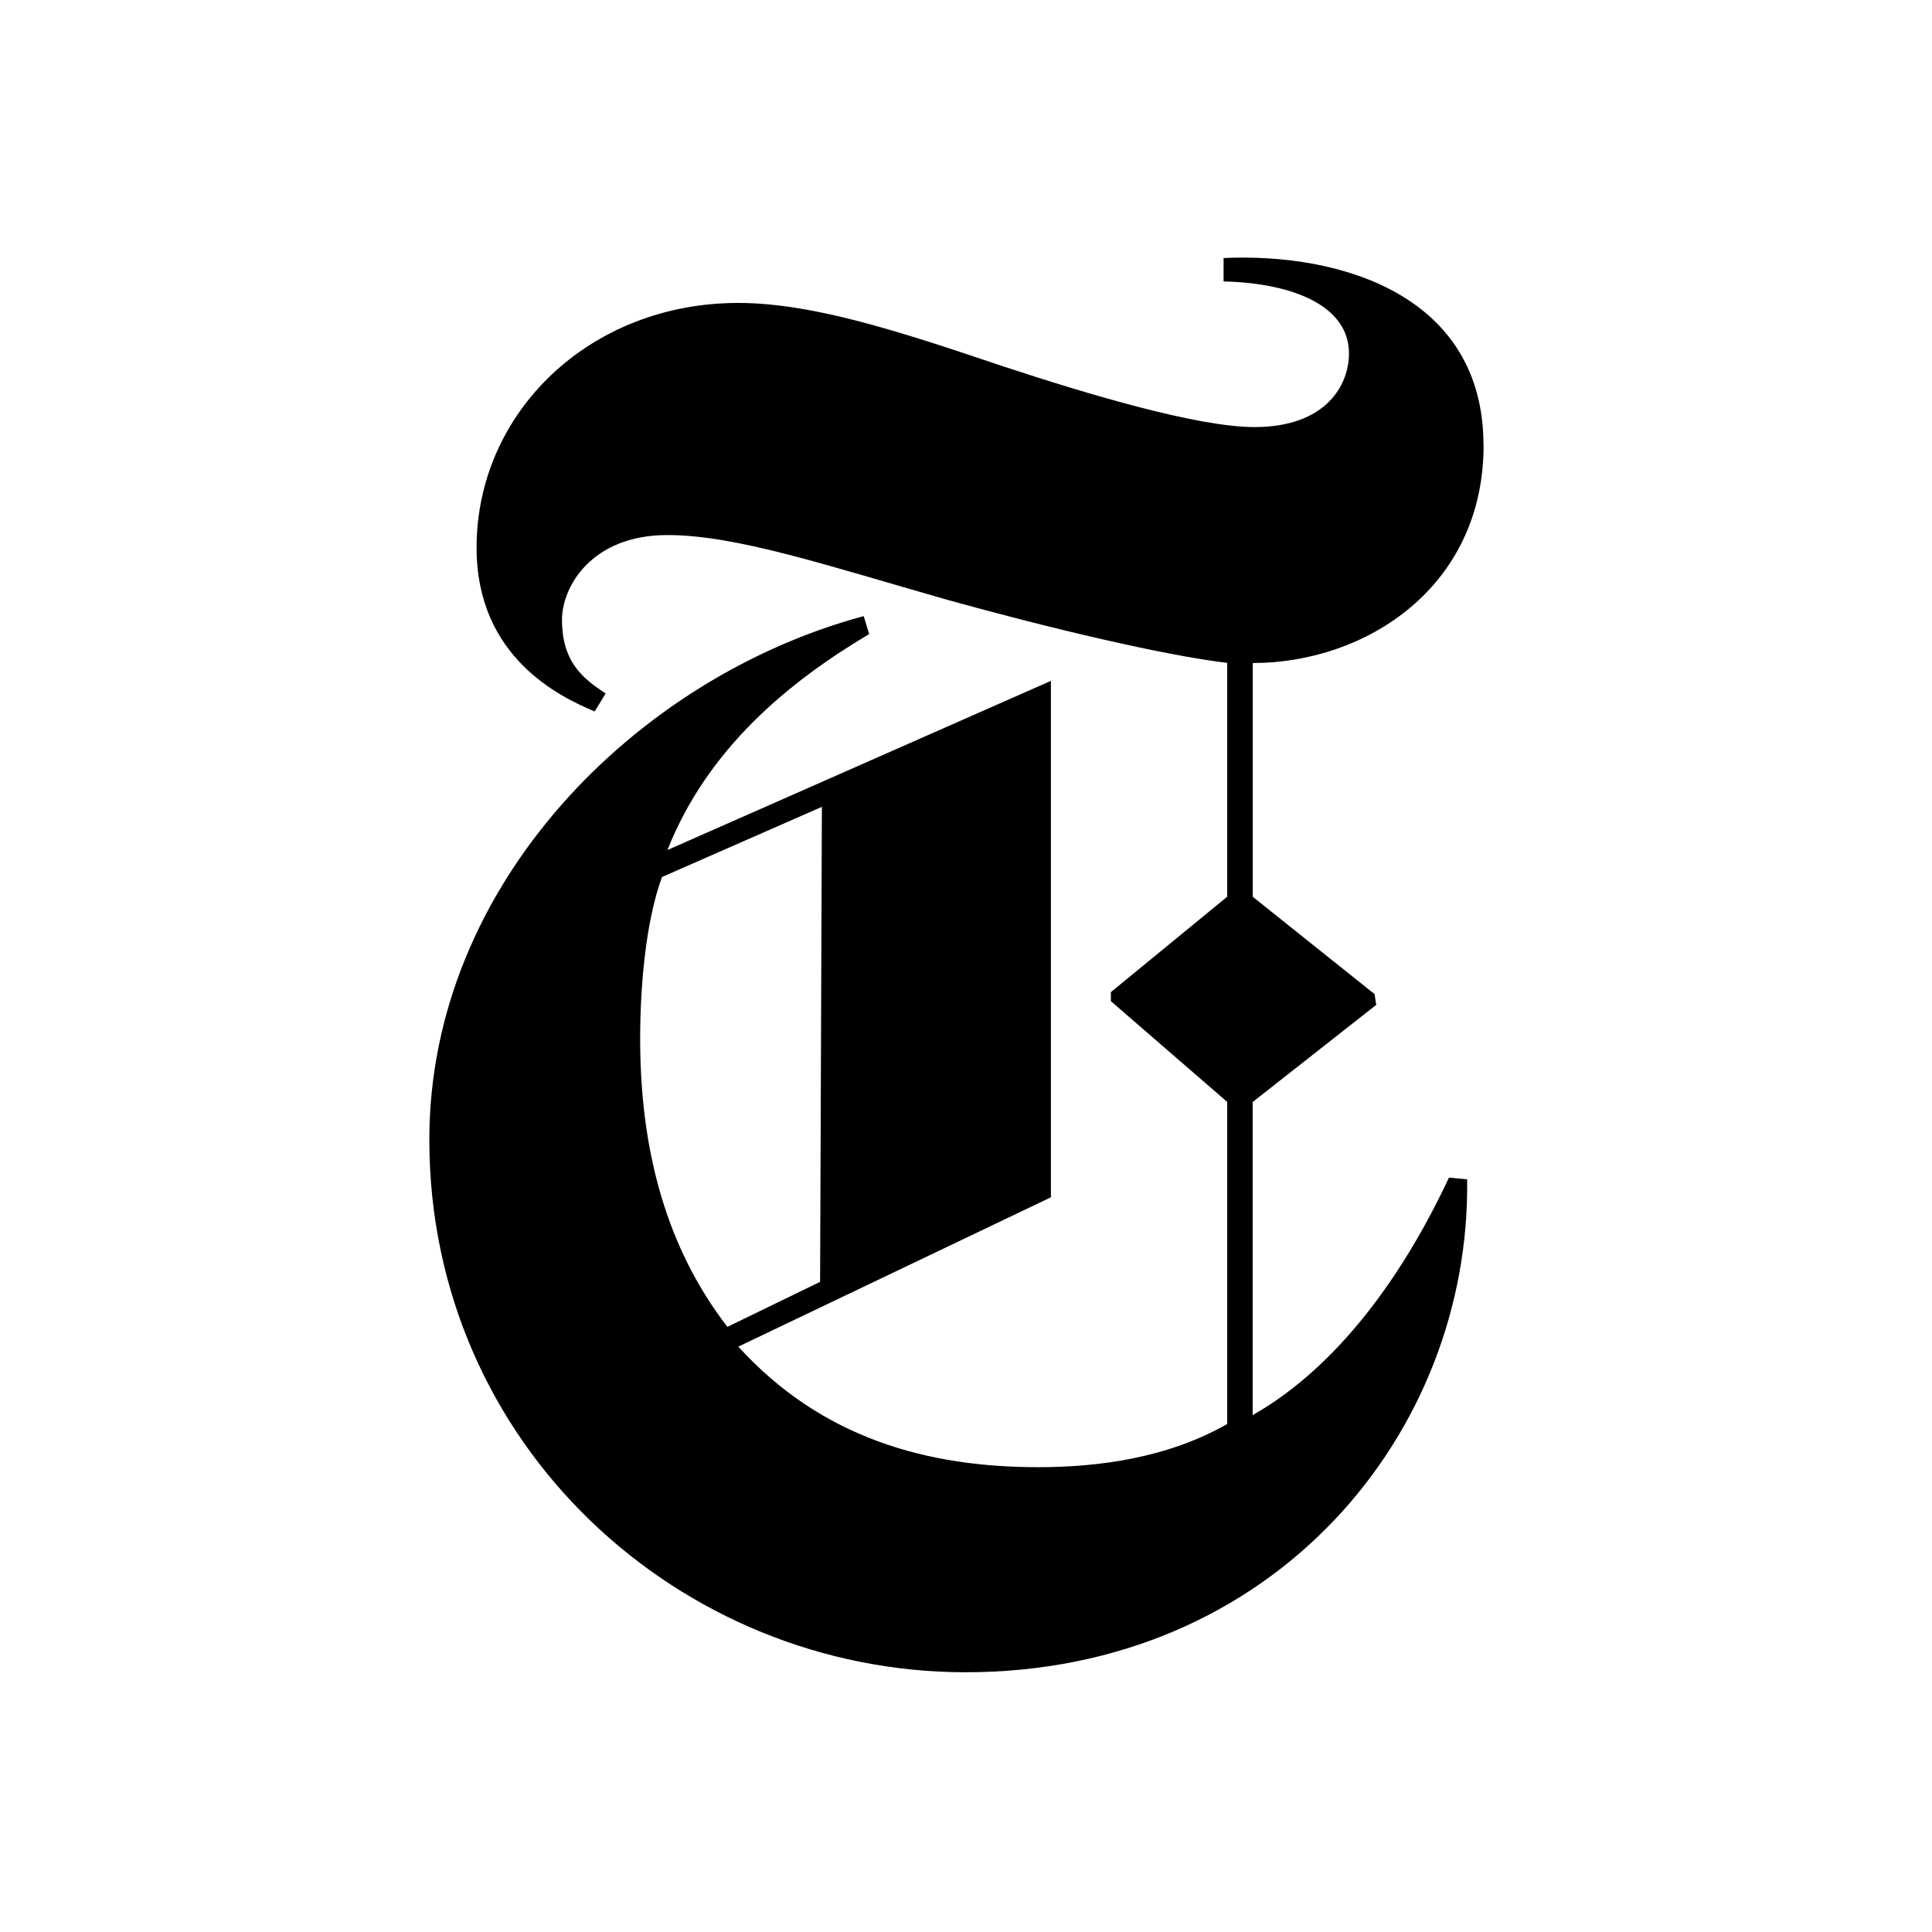 <svg viewBox="0 0 90 90" xmlns="http://www.w3.org/2000/svg"><path d="M69.106 20.738c0-6.957-6.604-8.969-12.107-8.718v1.09c3.302.079 5.842 1.173 5.842 3.349 0 1.512-1.1 3.436-4.403 3.436-2.625 0-7.705-1.508-11.769-2.85-4.487-1.508-8.72-2.933-12.276-2.933-6.943 0-12.192 5.116-12.192 11.4 0 5.116 3.894 6.956 5.503 7.63l.508-.838c-1.016-.674-2.032-1.425-2.032-3.436 0-1.513 1.355-3.943 4.91-3.943 3.218 0 7.451 1.424 13.04 3.017 4.825 1.341 10.16 2.598 13.038 2.937v10.893l-5.419 4.446v.42l5.419 4.694v15.004c-2.794 1.592-6.011 2.011-8.805 2.011-5.165 0-10.076-1.34-13.97-5.615l14.562-6.957V31.718l-17.864 7.88c1.862-4.695 5.588-7.796 9.398-10.06l-.254-.837C29.652 31.55 20 41.186 20 53.092 20 67.342 31.684 77.9 44.977 77.9c14.393 0 23.537-11.144 23.368-22.963l-.847-.079c-2.117 4.526-5.165 8.801-9.144 11.064V51.337l5.757-4.527-.08-.503-5.672-4.53V30.886c5.249 0 10.752-3.52 10.752-10.143l-.005-.004ZM38.203 59.714l-4.318 2.096c-2.456-3.186-4.064-7.46-4.064-13.412 0-2.43.253-5.452 1.016-7.543l7.45-3.27-.084 22.129Z"/></svg>